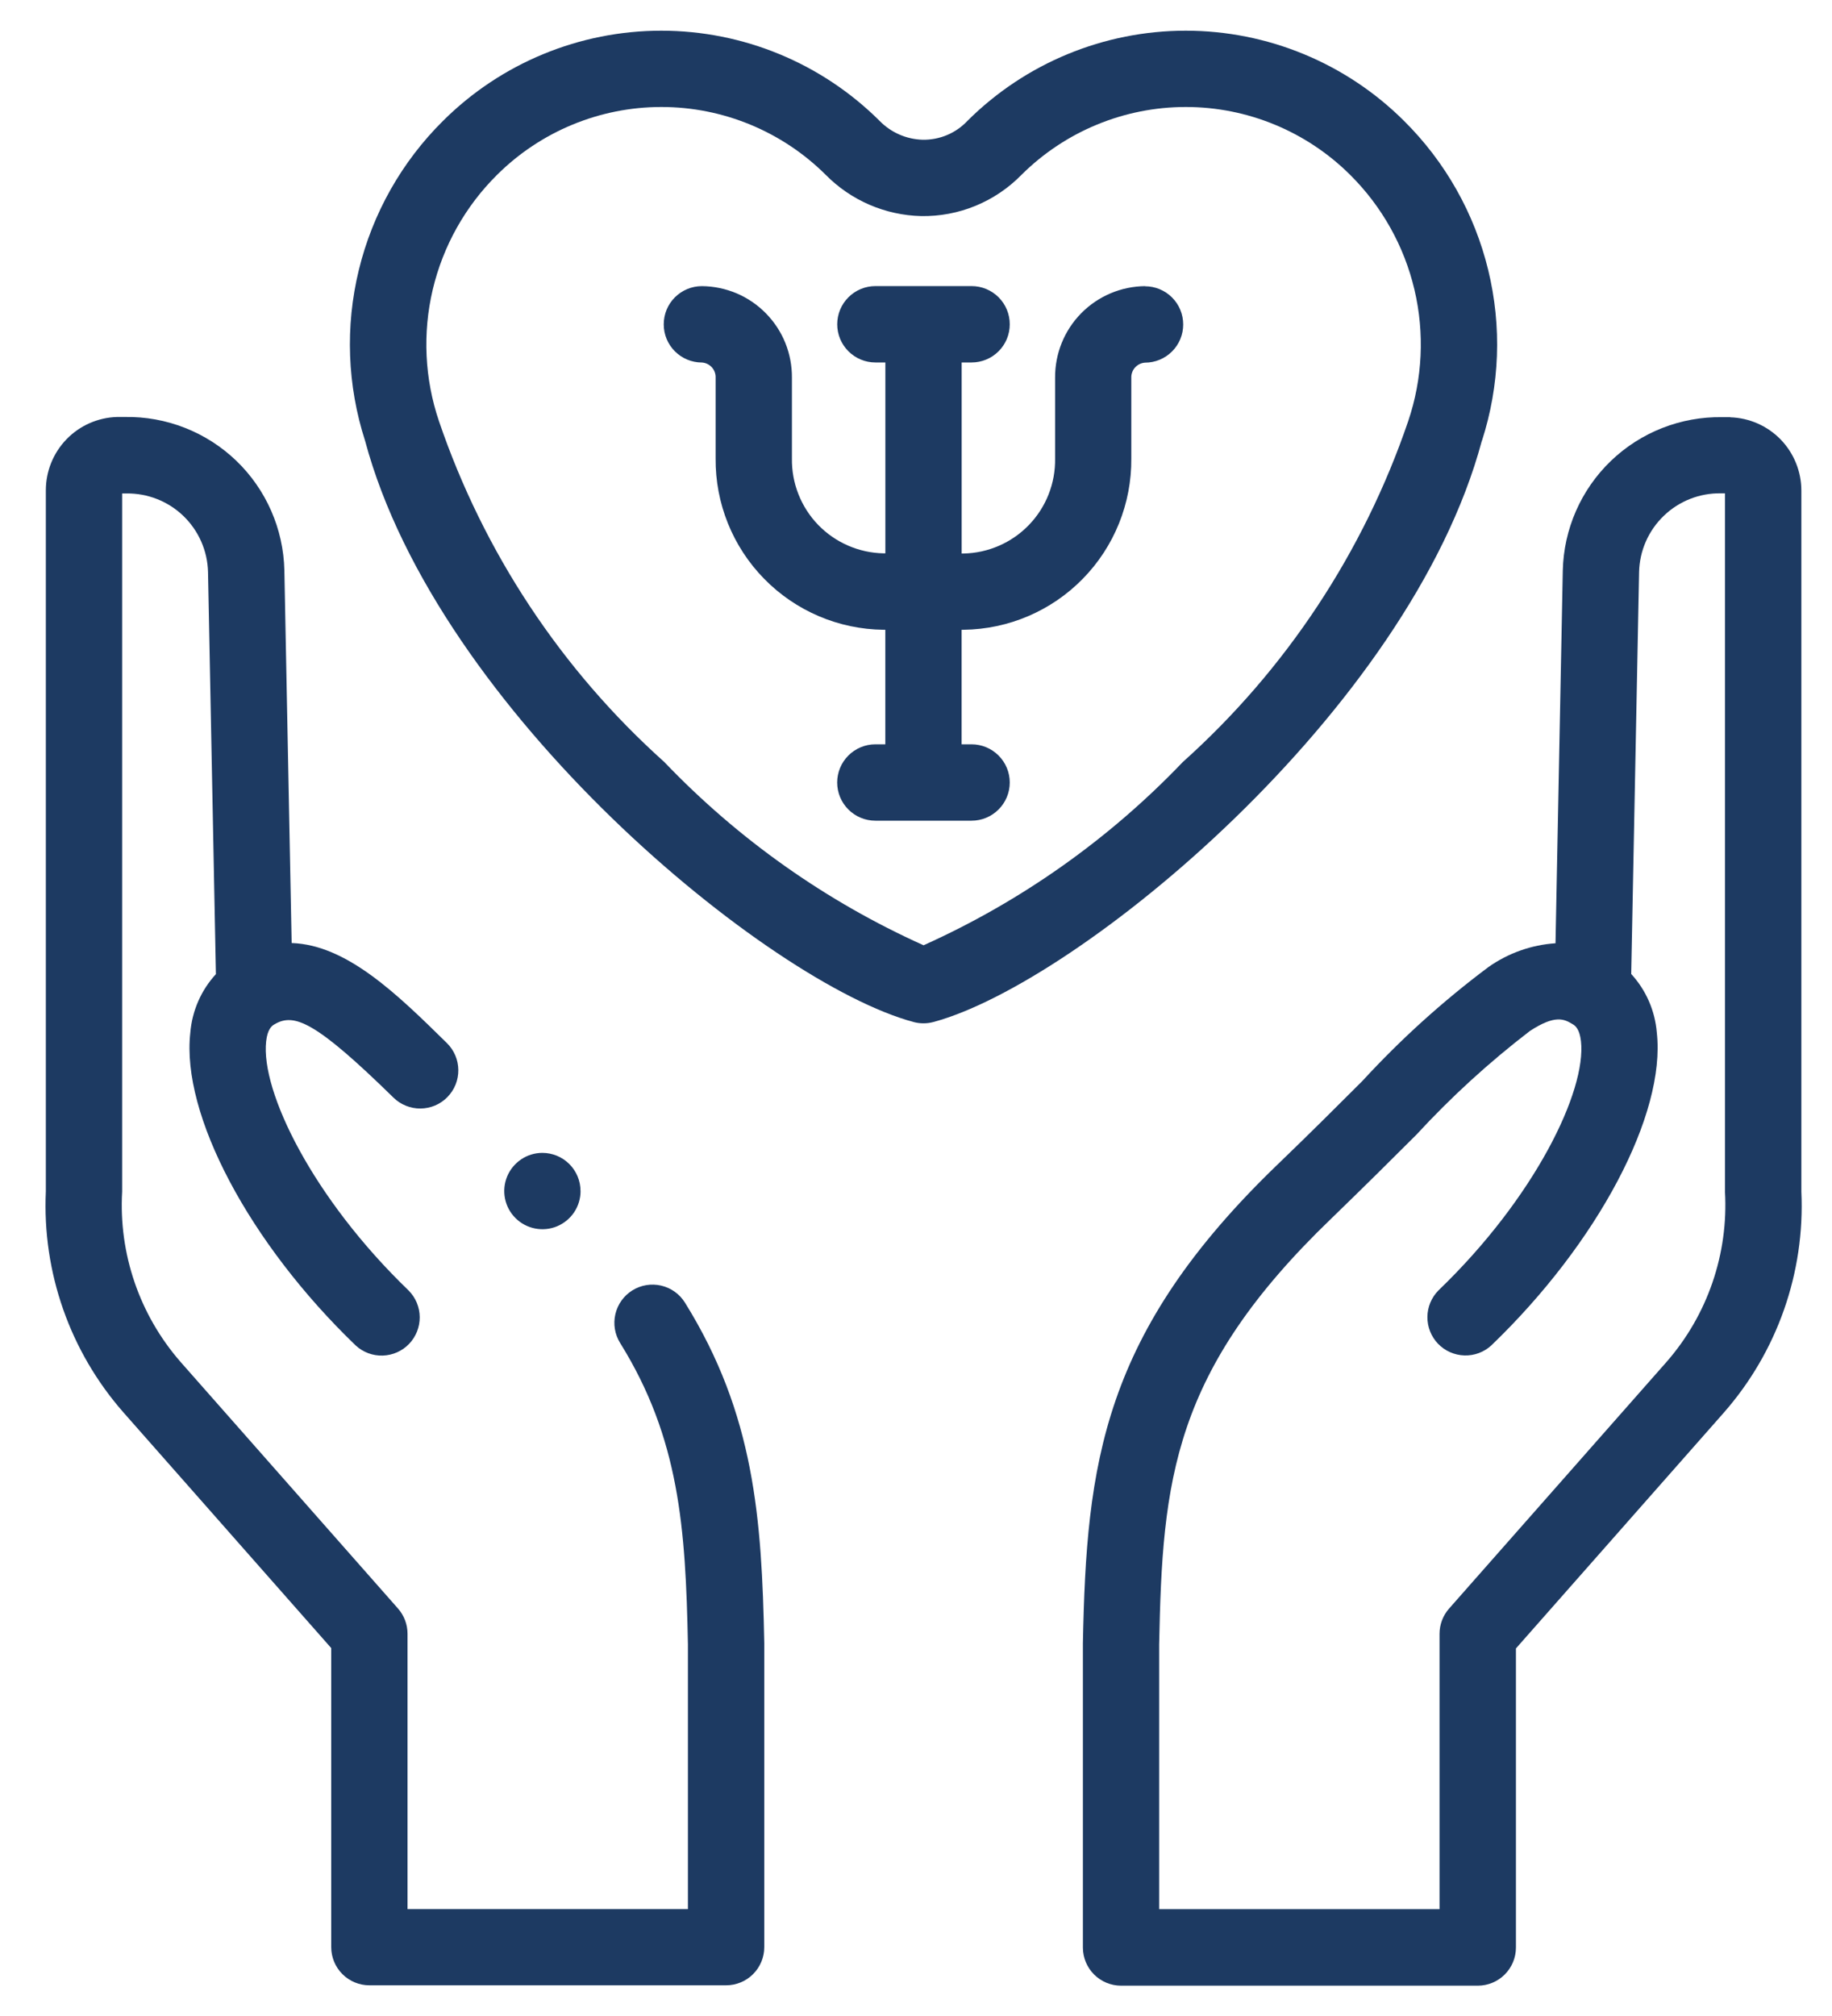 <svg width="40" height="44" viewBox="0 0 40 44" fill="none" xmlns="http://www.w3.org/2000/svg">
<path d="M32.356 9.623C32.746 8.415 32.794 7.124 32.493 5.891C32.193 4.658 31.557 3.532 30.656 2.639C29.39 1.378 27.676 0.67 25.889 0.67C24.102 0.67 22.388 1.378 21.122 2.639C20.997 2.772 20.846 2.877 20.677 2.948C20.509 3.018 20.328 3.053 20.146 3.05C19.791 3.04 19.454 2.893 19.206 2.639C17.94 1.378 16.226 0.67 14.439 0.67C12.652 0.67 10.938 1.378 9.672 2.639C8.771 3.532 8.135 4.658 7.835 5.891C7.534 7.124 7.582 8.415 7.972 9.623C9.553 15.523 16.784 21.458 19.947 22.306C20.088 22.344 20.238 22.344 20.379 22.306C23.542 21.458 30.774 15.518 32.354 9.623H32.356ZM25.826 16.631C24.214 18.317 22.292 19.675 20.165 20.631C18.038 19.675 16.116 18.317 14.504 16.631C12.253 14.614 10.559 12.052 9.584 9.191C9.271 8.266 9.224 7.272 9.448 6.322C9.673 5.371 10.159 4.503 10.853 3.816C11.806 2.868 13.096 2.335 14.441 2.335C15.786 2.335 17.076 2.868 18.029 3.816C18.581 4.375 19.327 4.697 20.112 4.716C20.519 4.723 20.924 4.647 21.3 4.492C21.677 4.337 22.018 4.107 22.303 3.816C23.256 2.868 24.546 2.335 25.891 2.335C27.236 2.335 28.526 2.868 29.479 3.816C30.172 4.503 30.659 5.372 30.883 6.322C31.107 7.272 31.06 8.266 30.747 9.191C29.772 12.052 28.078 14.614 25.826 16.631Z" fill="#1D3A62"/>
<path d="M25.003 6.245C24.477 6.25 23.975 6.463 23.606 6.838C23.237 7.213 23.033 7.719 23.037 8.245V10.007C23.046 10.547 22.841 11.069 22.466 11.457C22.091 11.846 21.577 12.07 21.037 12.081H20.997V7.911H21.214C21.435 7.911 21.647 7.823 21.803 7.667C21.96 7.511 22.047 7.299 22.047 7.078C22.047 6.856 21.96 6.644 21.803 6.488C21.647 6.332 21.435 6.244 21.214 6.244H19.114C18.893 6.244 18.681 6.332 18.525 6.488C18.368 6.644 18.28 6.856 18.28 7.078C18.28 7.299 18.368 7.511 18.525 7.667C18.681 7.823 18.893 7.911 19.114 7.911H19.331V12.077H19.291C18.751 12.066 18.237 11.842 17.862 11.454C17.487 11.065 17.282 10.543 17.291 10.003V8.245C17.293 7.985 17.244 7.726 17.147 7.485C17.049 7.243 16.905 7.024 16.722 6.838C16.54 6.652 16.322 6.504 16.083 6.402C15.843 6.301 15.585 6.247 15.325 6.245C15.104 6.245 14.892 6.333 14.736 6.489C14.579 6.645 14.492 6.857 14.492 7.079C14.492 7.3 14.579 7.512 14.736 7.668C14.892 7.824 15.104 7.912 15.325 7.912C15.408 7.917 15.486 7.955 15.542 8.016C15.598 8.078 15.628 8.159 15.625 8.242V10.004C15.616 10.986 15.997 11.931 16.684 12.632C17.371 13.334 18.308 13.734 19.29 13.745H19.33V16.245H19.113C18.892 16.245 18.68 16.333 18.524 16.489C18.367 16.645 18.279 16.858 18.279 17.078C18.279 17.3 18.367 17.512 18.524 17.668C18.68 17.824 18.892 17.912 19.113 17.912H21.213C21.434 17.912 21.646 17.824 21.802 17.668C21.959 17.512 22.047 17.3 22.047 17.078C22.047 16.858 21.959 16.645 21.802 16.489C21.646 16.333 21.434 16.245 21.213 16.245H20.996V13.745H21.036C22.018 13.734 22.955 13.334 23.642 12.632C24.329 11.931 24.71 10.986 24.701 10.004V8.245C24.698 8.162 24.728 8.081 24.784 8.019C24.84 7.958 24.918 7.92 25.001 7.915C25.222 7.915 25.434 7.827 25.59 7.671C25.747 7.515 25.834 7.303 25.834 7.082C25.834 6.86 25.747 6.648 25.59 6.492C25.434 6.336 25.222 6.248 25.001 6.248L25.003 6.245Z" fill="#1D3A62"/>
<path d="M37.778 9.105H37.605C36.7 9.089 35.825 9.433 35.172 10.06C34.519 10.688 34.142 11.549 34.122 12.454L33.963 20.587C33.437 20.622 32.93 20.802 32.499 21.106C31.507 21.848 30.585 22.68 29.747 23.592C29.212 24.126 28.606 24.732 27.912 25.399C24.059 29.099 23.721 31.95 23.644 35.869C23.644 35.874 23.644 35.88 23.644 35.885V42.505C23.644 42.726 23.732 42.938 23.888 43.094C24.044 43.25 24.256 43.338 24.477 43.338H32.266C32.487 43.338 32.699 43.25 32.855 43.094C33.011 42.938 33.099 42.726 33.099 42.505V35.978L37.636 30.834C38.804 29.505 39.412 27.775 39.331 26.008V10.708C39.331 10.292 39.169 9.892 38.88 9.593C38.59 9.295 38.195 9.12 37.779 9.108L37.778 9.105ZM37.663 26.005C37.741 27.364 37.283 28.7 36.387 29.725L31.639 35.108C31.505 35.26 31.431 35.456 31.431 35.659V41.668H25.309V35.89C25.38 32.3 25.601 29.928 29.066 26.597C29.766 25.919 30.383 25.308 30.923 24.768C31.684 23.942 32.515 23.183 33.406 22.5C33.959 22.14 34.152 22.242 34.332 22.35L34.353 22.363C34.397 22.391 34.489 22.463 34.519 22.725C34.64 23.811 33.51 26.143 31.407 28.164C31.254 28.319 31.167 28.527 31.166 28.744C31.164 28.962 31.248 29.171 31.398 29.328C31.549 29.485 31.756 29.576 31.973 29.583C32.19 29.59 32.402 29.511 32.562 29.364C34.888 27.127 36.374 24.32 36.175 22.538C36.136 22.061 35.94 21.61 35.616 21.258L35.788 12.482C35.799 12.019 35.993 11.579 36.327 11.258C36.661 10.936 37.109 10.76 37.572 10.767H37.664V26.002L37.663 26.005Z" fill="#1D3A62"/>
<path d="M14.955 28.43C14.838 28.242 14.652 28.109 14.436 28.059C14.221 28.009 13.995 28.046 13.807 28.163C13.619 28.28 13.486 28.466 13.436 28.682C13.386 28.897 13.423 29.123 13.54 29.311C14.833 31.389 14.97 33.349 15.02 35.889V41.667H8.898V35.658C8.898 35.455 8.824 35.259 8.69 35.107L3.94 29.722C3.046 28.697 2.589 27.363 2.667 26.005V10.77H2.758C3.221 10.763 3.669 10.939 4.003 11.26C4.337 11.582 4.531 12.022 4.542 12.485L4.714 21.261C4.39 21.613 4.194 22.064 4.155 22.541C3.955 24.323 5.441 27.13 7.768 29.367C7.928 29.514 8.14 29.593 8.357 29.586C8.575 29.579 8.781 29.488 8.932 29.331C9.082 29.174 9.166 28.965 9.164 28.747C9.163 28.53 9.076 28.322 8.923 28.167C6.823 26.145 5.69 23.814 5.811 22.728C5.84 22.467 5.932 22.394 5.977 22.366L5.995 22.355C6.418 22.106 6.88 22.281 8.59 23.955C8.668 24.032 8.76 24.092 8.862 24.133C8.963 24.174 9.072 24.195 9.181 24.194C9.291 24.193 9.399 24.17 9.5 24.128C9.6 24.085 9.692 24.023 9.768 23.945C9.845 23.866 9.906 23.774 9.947 23.672C9.988 23.571 10.008 23.462 10.007 23.353C10.006 23.244 9.984 23.136 9.941 23.035C9.898 22.934 9.836 22.843 9.758 22.766C8.681 21.708 7.576 20.622 6.368 20.582L6.209 12.45C6.189 11.545 5.812 10.684 5.159 10.056C4.506 9.429 3.631 9.085 2.726 9.101H2.553C2.137 9.113 1.742 9.288 1.453 9.586C1.163 9.885 1.001 10.285 1.001 10.701V26.001C0.92 27.767 1.527 29.496 2.693 30.824L7.232 35.97V42.497C7.232 42.718 7.32 42.93 7.476 43.086C7.632 43.242 7.844 43.33 8.065 43.33H15.854C16.075 43.33 16.287 43.242 16.443 43.086C16.599 42.93 16.687 42.718 16.687 42.497V35.877C16.687 35.872 16.687 35.866 16.687 35.861C16.633 33.143 16.472 30.867 14.955 28.43Z" fill="#1D3A62"/>
<path d="M12.675 25.995C12.675 25.774 12.587 25.562 12.431 25.406C12.275 25.25 12.063 25.162 11.842 25.162C11.677 25.162 11.516 25.211 11.38 25.303C11.243 25.395 11.136 25.525 11.073 25.677C11.01 25.829 10.994 25.997 11.026 26.158C11.058 26.32 11.138 26.468 11.254 26.584C11.371 26.701 11.519 26.78 11.681 26.812C11.842 26.844 12.01 26.828 12.162 26.765C12.314 26.701 12.444 26.595 12.536 26.458C12.627 26.321 12.676 26.16 12.676 25.995H12.675Z" fill="#1D3A62"/>
</svg>

